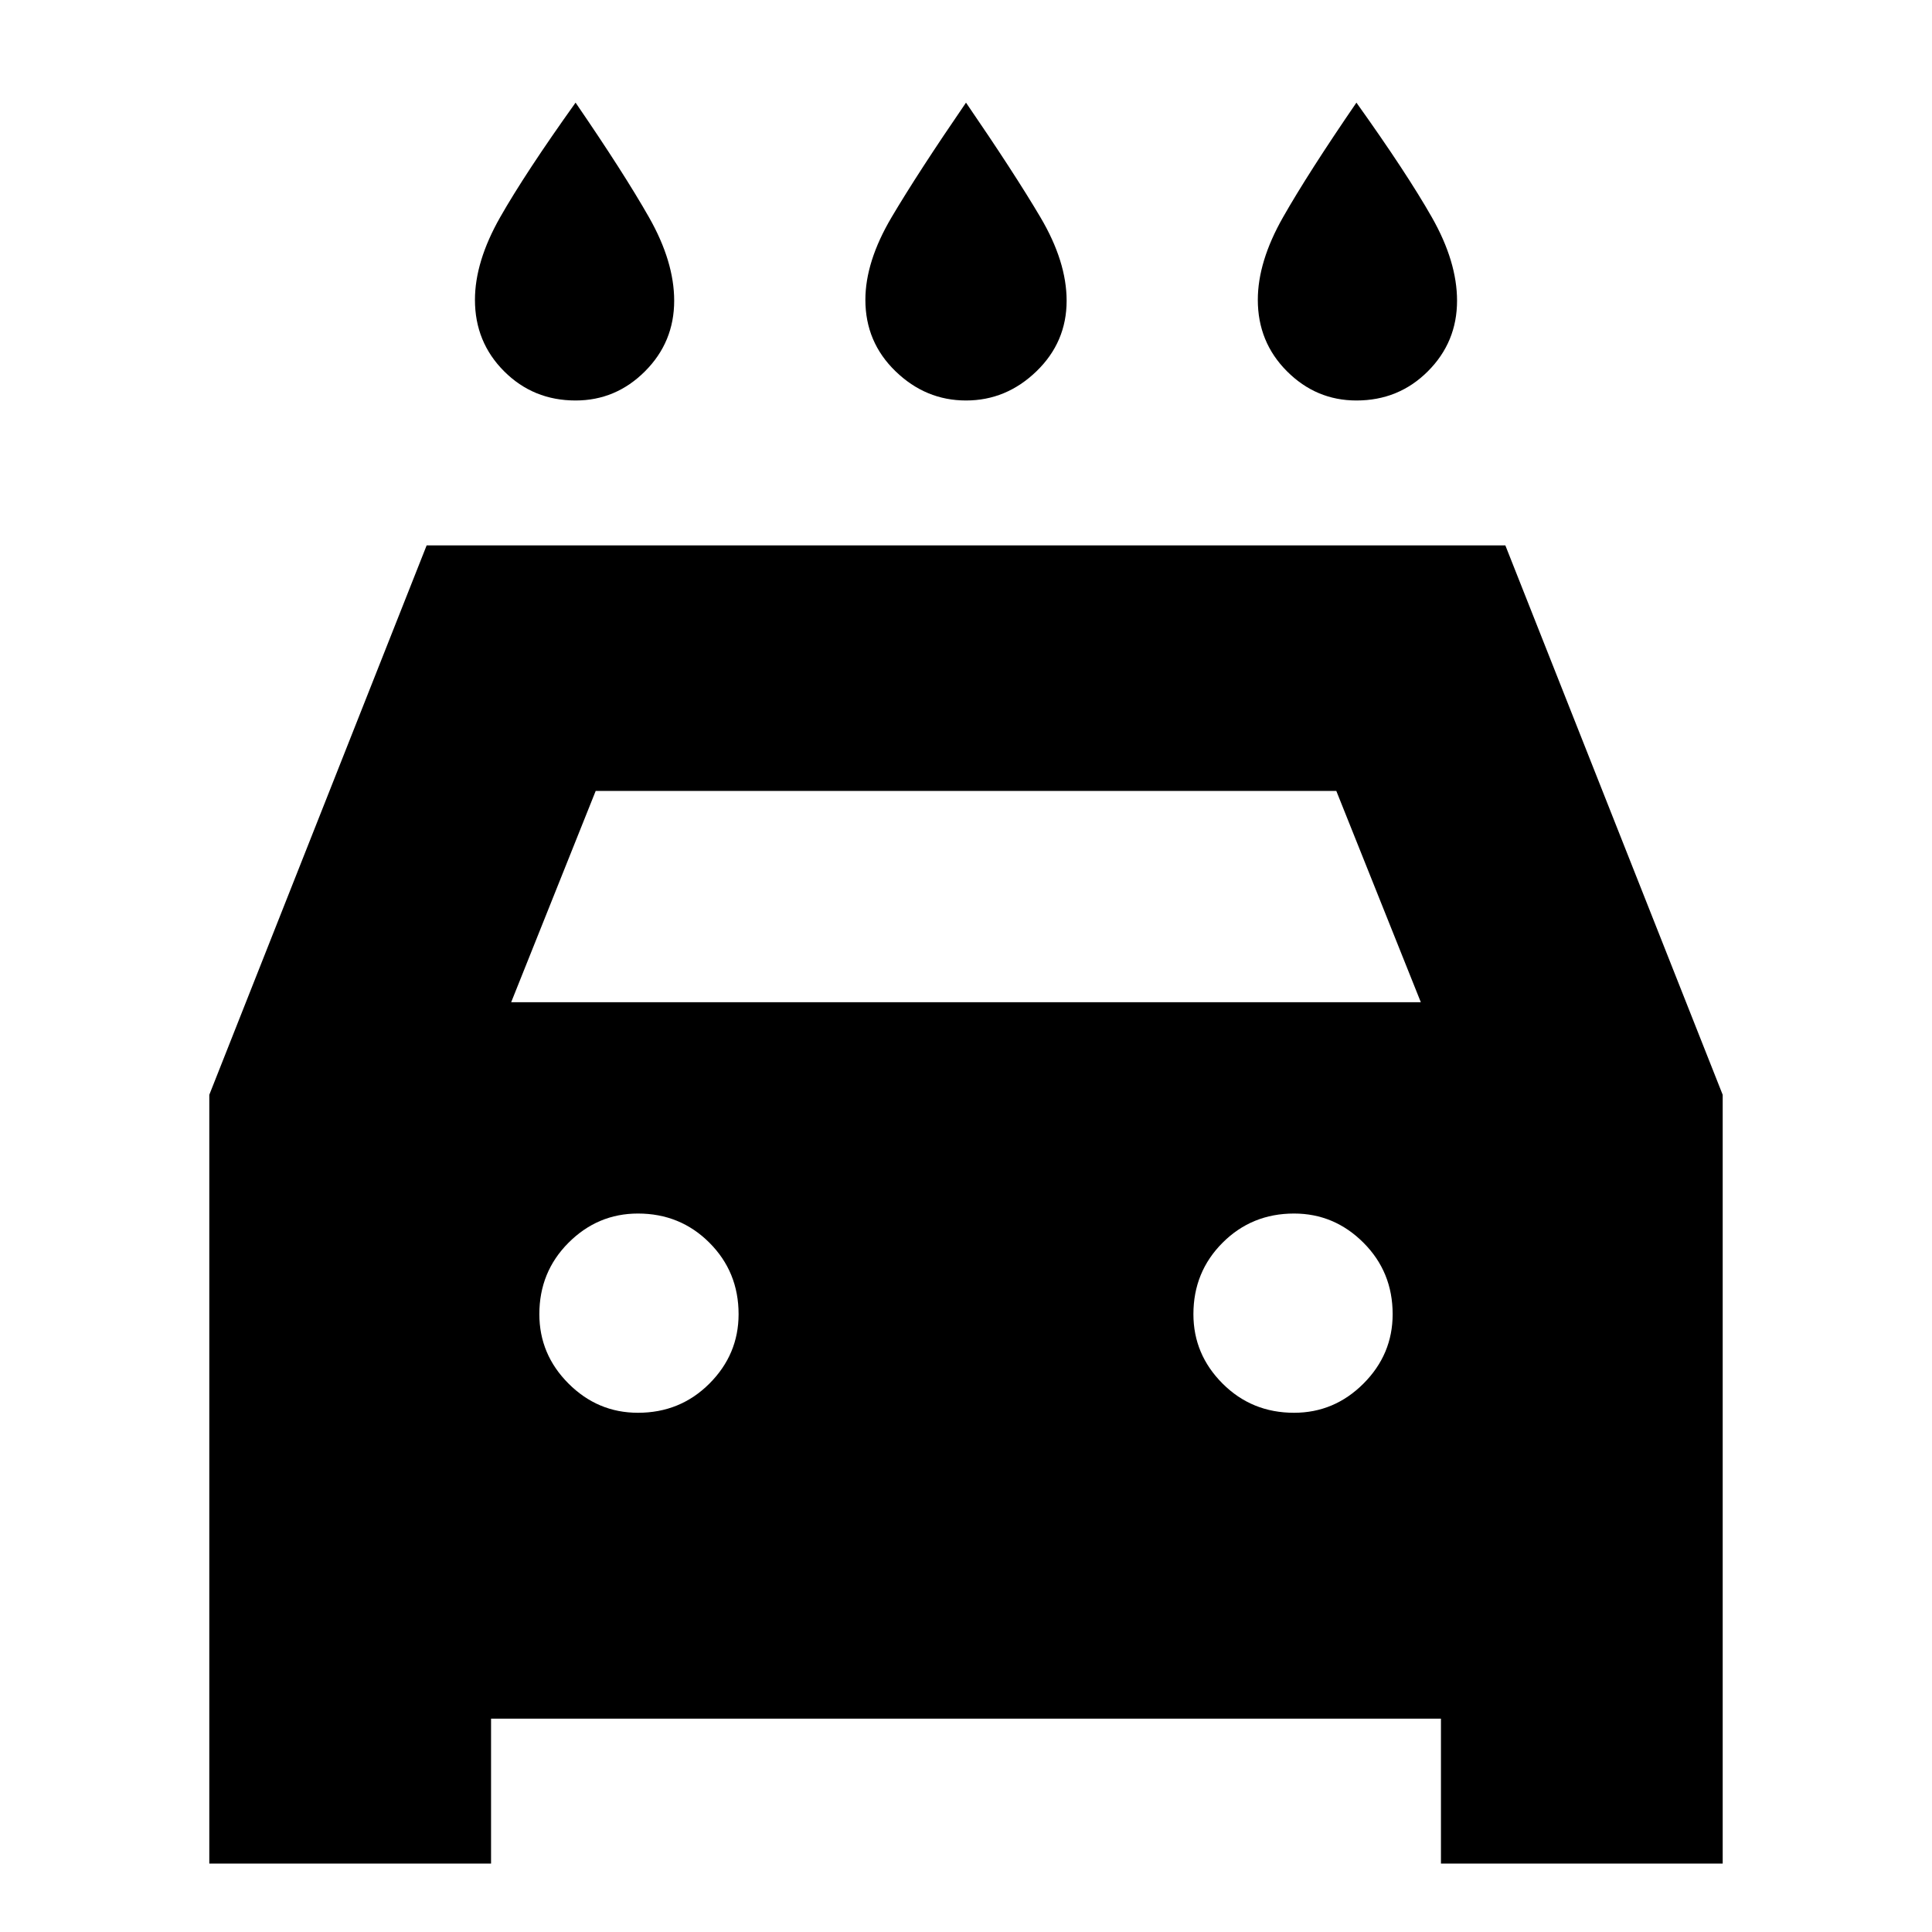 <svg xmlns="http://www.w3.org/2000/svg" height="20" viewBox="0 -960 960 960" width="20"><path d="M480-761q-20 0-35-14.5T430-811q0-19 13-41t37-57q24 35 37 57t13 41.43q0 20.57-15 35.07T480-761Zm-194 0q-21 0-35.5-14.5T236-811q0-19 12.5-41t37.5-57q24 35 36.5 57t12.5 41.43q0 20.57-14.5 35.07T286-761Zm388 0q-20 0-34.5-14.5T625-811q0-19 12.5-41t36.5-57q25 35 37.5 57t12.5 41.43q0 20.57-14.5 35.07T674-761ZM244-106v72H104v-382l108-273h536l108 273v382H716v-72H244Zm10-356h452l-42-105H296l-42 105Zm63 204q21 0 35.5-14.5T367-307q0-21-14.5-35.5T317-357q-20 0-34.5 14.5T268-307q0 20 14.5 34.5T317-258Zm326 0q20 0 34.5-14.5T692-307q0-21-14.5-35.5T643-357q-21 0-35.5 14.5T593-307q0 20 14.5 34.5T643-258Z"/></svg>